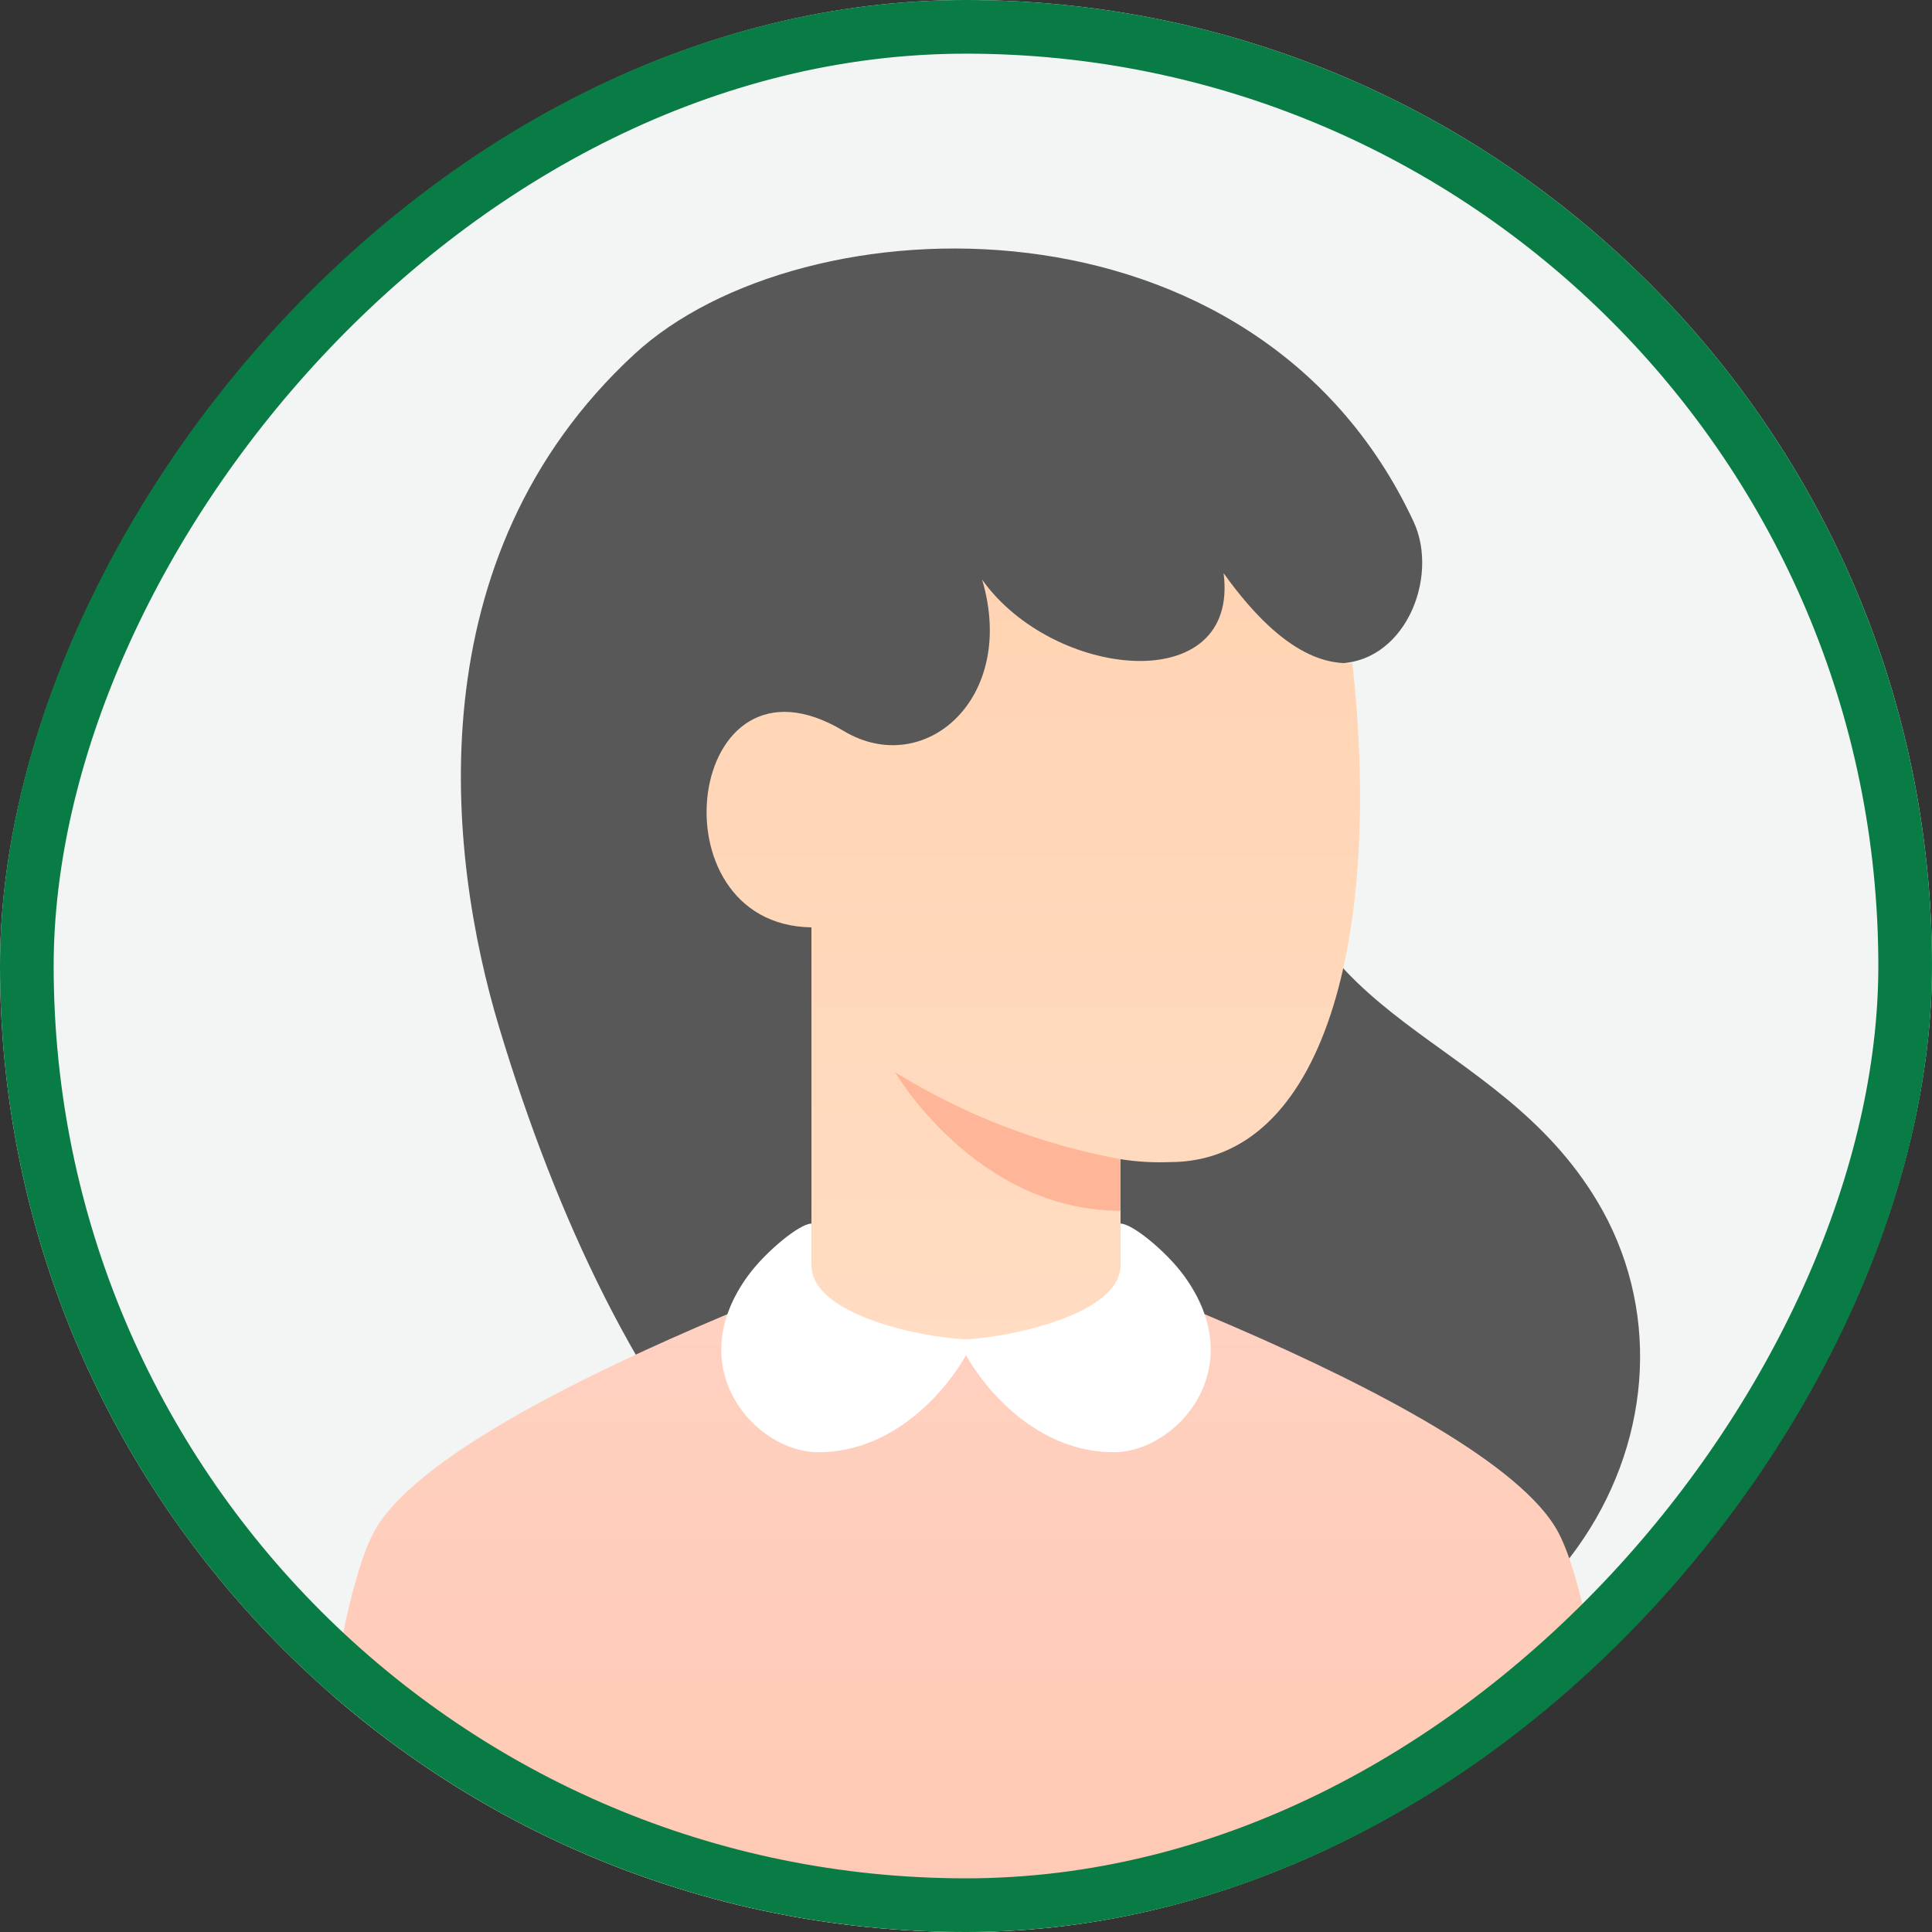 <svg width="36" height="36" viewBox="0 0 36 36" fill="none"
    xmlns="http://www.w3.org/2000/svg">
    <rect x="0" y="0" width="36" height="36" fill="#333333" stroke="none"/>
    <g clip-path="url(#clip0_1914_40)">
        <rect width="36" height="36" rx="18" transform="matrix(-1 0 0 1 36 0)" fill="#F3F5F5"/>
        <path d="M9.3 19.14C8.327 15.907 7.727 10.38 11.82 6.6C14.948 3.711 23.4 3.42 26.34 9.72C26.831 10.771 26.16 12.42 24.84 12.36C24.321 12.336 24 13.98 23.7 15C24.12 19.14 27.862 19.216 29.76 22.38C32.1 26.28 29.22 32.04 22.32 32.04C15.42 32.04 11.465 26.328 9.3 19.14Z" fill="#585858"/>
        <path d="M6.96 28.56C6.08 30.24 5.64 36.36 5.64 36.36H30.36C30.36 36.36 29.92 30.24 29.04 28.56C27.72 26.04 18 22.8 18 22.8C18 22.8 8.28 26.04 6.96 28.56Z" fill="url(#paint0_linear_1914_40)"/>
        <path d="M15.12 24.24C15.12 24.24 16.652 25.08 18.061 25.08C19.471 25.08 20.88 24.24 20.88 24.24V21.6C21.183 21.648 21.49 21.666 21.797 21.654C24.676 21.654 25.761 17.461 25.2 12.36C24.84 12.36 24 12.36 22.8 10.68C23.1 13.02 19.62 12.66 18.3 10.8C18.96 13.02 17.22 14.52 15.72 13.62C12.779 11.855 12.117 17.235 15.12 17.28V24.24Z" fill="url(#paint1_linear_1914_40)"/>
        <path d="M20.88 21.6C19.391 21.326 17.967 20.776 16.68 19.98C16.68 19.98 18.18 22.56 20.88 22.56V21.6Z" fill="#FFB597"/>
        <path d="M17.996 24.957C17.129 24.918 15.12 24.493 15.12 23.575V22.8C14.9 22.8 14.27 23.32 13.946 23.76C12.665 25.5 14.086 27.06 15.245 27.06C16.707 27.06 17.676 25.838 18 25.25C18.324 25.838 19.293 27.06 20.755 27.06C21.914 27.06 23.335 25.5 22.054 23.76C21.73 23.32 21.1 22.8 20.88 22.8V23.575C20.88 24.493 18.817 24.918 17.996 24.957Z" fill="white"/>
    </g>
    <rect x="-0.5" y="0.5" width="35" height="35" rx="17.5" transform="matrix(-1 0 0 1 35 0)" stroke="#097B45"/>
    <defs>
        <linearGradient id="paint0_linear_1914_40" x1="18" y1="36.36" x2="18" y2="22.8" gradientUnits="userSpaceOnUse">
            <stop stop-color="#FFC9B3"/>
            <stop offset="1" stop-color="#FFD2C2"/>
        </linearGradient>
        <linearGradient id="paint1_linear_1914_40" x1="19.254" y1="10.68" x2="19.254" y2="25.08" gradientUnits="userSpaceOnUse">
            <stop stop-color="#FFD4B3"/>
            <stop offset="1" stop-color="#FFDCC2"/>
        </linearGradient>
        <clipPath id="clip0_1914_40">
            <rect width="36" height="36" rx="18" transform="matrix(-1 0 0 1 36 0)" fill="white"/>
        </clipPath>
    </defs>
</svg>
    